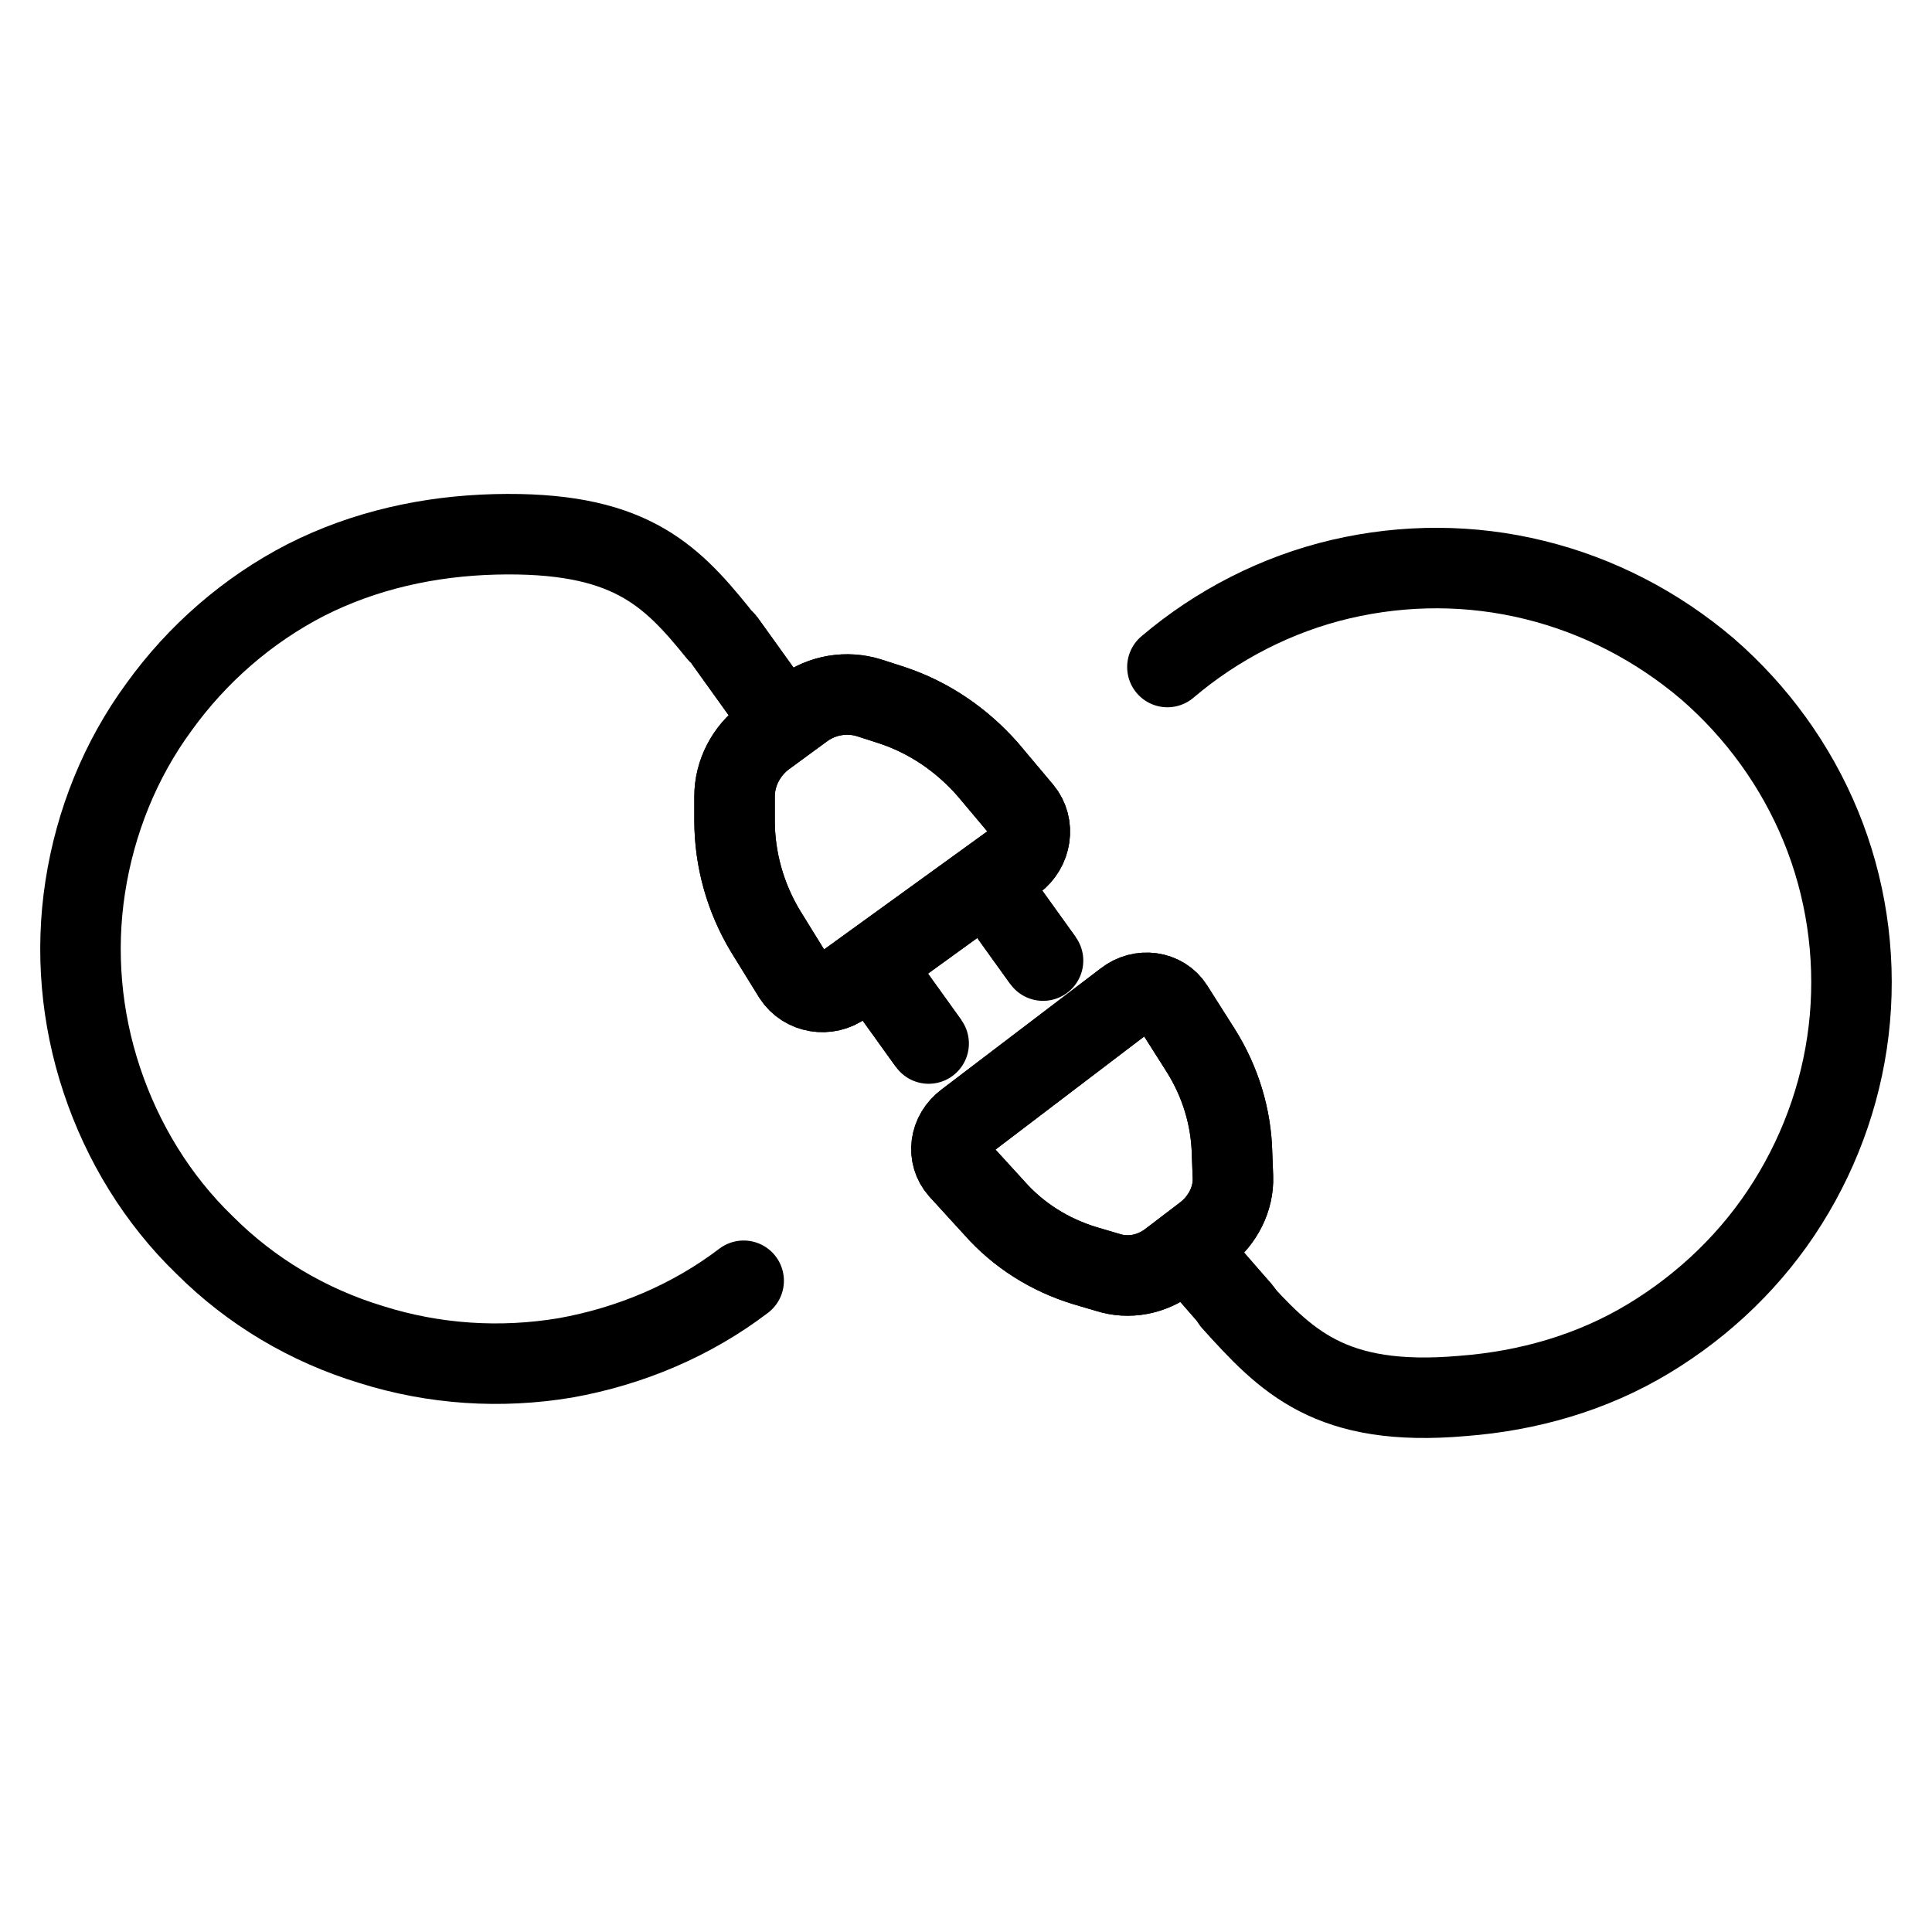<svg width="24" height="24" viewBox="0 0 24 24" fill="none" xmlns="http://www.w3.org/2000/svg">
<path d="M14.8 15.57L15.429 16.291L14.8 15.57ZM11.916 14.529C11.762 14.354 11.793 14.086 11.999 13.932L13.976 12.428C14.172 12.273 14.45 12.314 14.574 12.51L14.914 13.046C15.161 13.437 15.295 13.88 15.305 14.333L15.316 14.622C15.326 14.89 15.192 15.158 14.965 15.333L14.533 15.662C14.306 15.837 14.018 15.889 13.76 15.806L13.482 15.724C13.039 15.59 12.648 15.343 12.349 15.003L11.916 14.529Z" fill="none" stroke="black"/>
<path d="M14.8 15.57L15.429 16.291M11.916 14.529C11.762 14.354 11.793 14.086 11.999 13.932L13.976 12.428C14.172 12.273 14.45 12.314 14.574 12.51L14.914 13.046C15.161 13.437 15.295 13.88 15.305 14.333L15.316 14.622C15.326 14.89 15.192 15.158 14.965 15.333L14.533 15.662C14.306 15.837 14.018 15.889 13.76 15.806L13.482 15.724C13.039 15.59 12.648 15.343 12.349 15.003L11.916 14.529Z" stroke="black" stroke-linecap="round" stroke-linejoin="round" fill="none"/>
<path d="M9.001 7.957L9.681 8.905L9.001 7.957ZM12.277 10.986L12.957 11.933L12.277 10.986ZM10.856 12.016L11.536 12.963L10.856 12.016ZM12.7 10.069C12.854 10.254 12.813 10.543 12.607 10.697L10.485 12.232C10.279 12.387 9.99 12.335 9.856 12.129L9.506 11.562C9.259 11.15 9.125 10.677 9.125 10.192V9.894C9.125 9.605 9.269 9.327 9.506 9.152L9.97 8.812C10.217 8.627 10.526 8.585 10.794 8.668L11.082 8.761C11.546 8.915 11.948 9.193 12.267 9.554L12.7 10.069Z" fill="none" stroke="black"/>
<path d="M9.001 7.957L9.681 8.905M12.277 10.986L12.957 11.933M10.856 12.016L11.536 12.963M12.7 10.069C12.854 10.254 12.813 10.543 12.607 10.697L10.485 12.232C10.279 12.387 9.99 12.335 9.856 12.129L9.506 11.562C9.259 11.15 9.125 10.677 9.125 10.192V9.894C9.125 9.605 9.269 9.327 9.506 9.152L9.97 8.812C10.217 8.627 10.526 8.585 10.794 8.668L11.082 8.761C11.546 8.915 11.948 9.193 12.267 9.554L12.7 10.069Z" stroke="black" stroke-linecap="round" stroke-linejoin="round"   fill="none"/>
<path d="M9.238 15.91C8.589 16.404 7.827 16.724 7.023 16.868C6.22 17.002 5.396 16.95 4.613 16.703C3.83 16.466 3.119 16.044 2.542 15.467C1.955 14.9 1.522 14.189 1.265 13.417C1.007 12.644 0.935 11.82 1.059 11.017C1.183 10.213 1.492 9.44 1.976 8.781C2.45 8.122 3.078 7.576 3.799 7.205C4.53 6.834 5.334 6.659 6.148 6.638C7.796 6.597 8.321 7.123 8.919 7.864" stroke="black" stroke-linecap="round" fill="none"/>
<path d="M14.502 8.286C15.12 7.761 15.862 7.38 16.655 7.194C17.448 7.009 18.272 7.009 19.065 7.205C19.859 7.4 20.59 7.782 21.208 8.307C21.826 8.843 22.31 9.512 22.619 10.264C22.928 11.016 23.052 11.84 22.98 12.654C22.908 13.468 22.64 14.251 22.207 14.941C21.775 15.631 21.177 16.208 20.477 16.63C19.776 17.053 18.983 17.279 18.169 17.341C16.521 17.485 15.975 16.909 15.306 16.167" stroke="black" stroke-linecap="round" fill="none"/>
</svg>